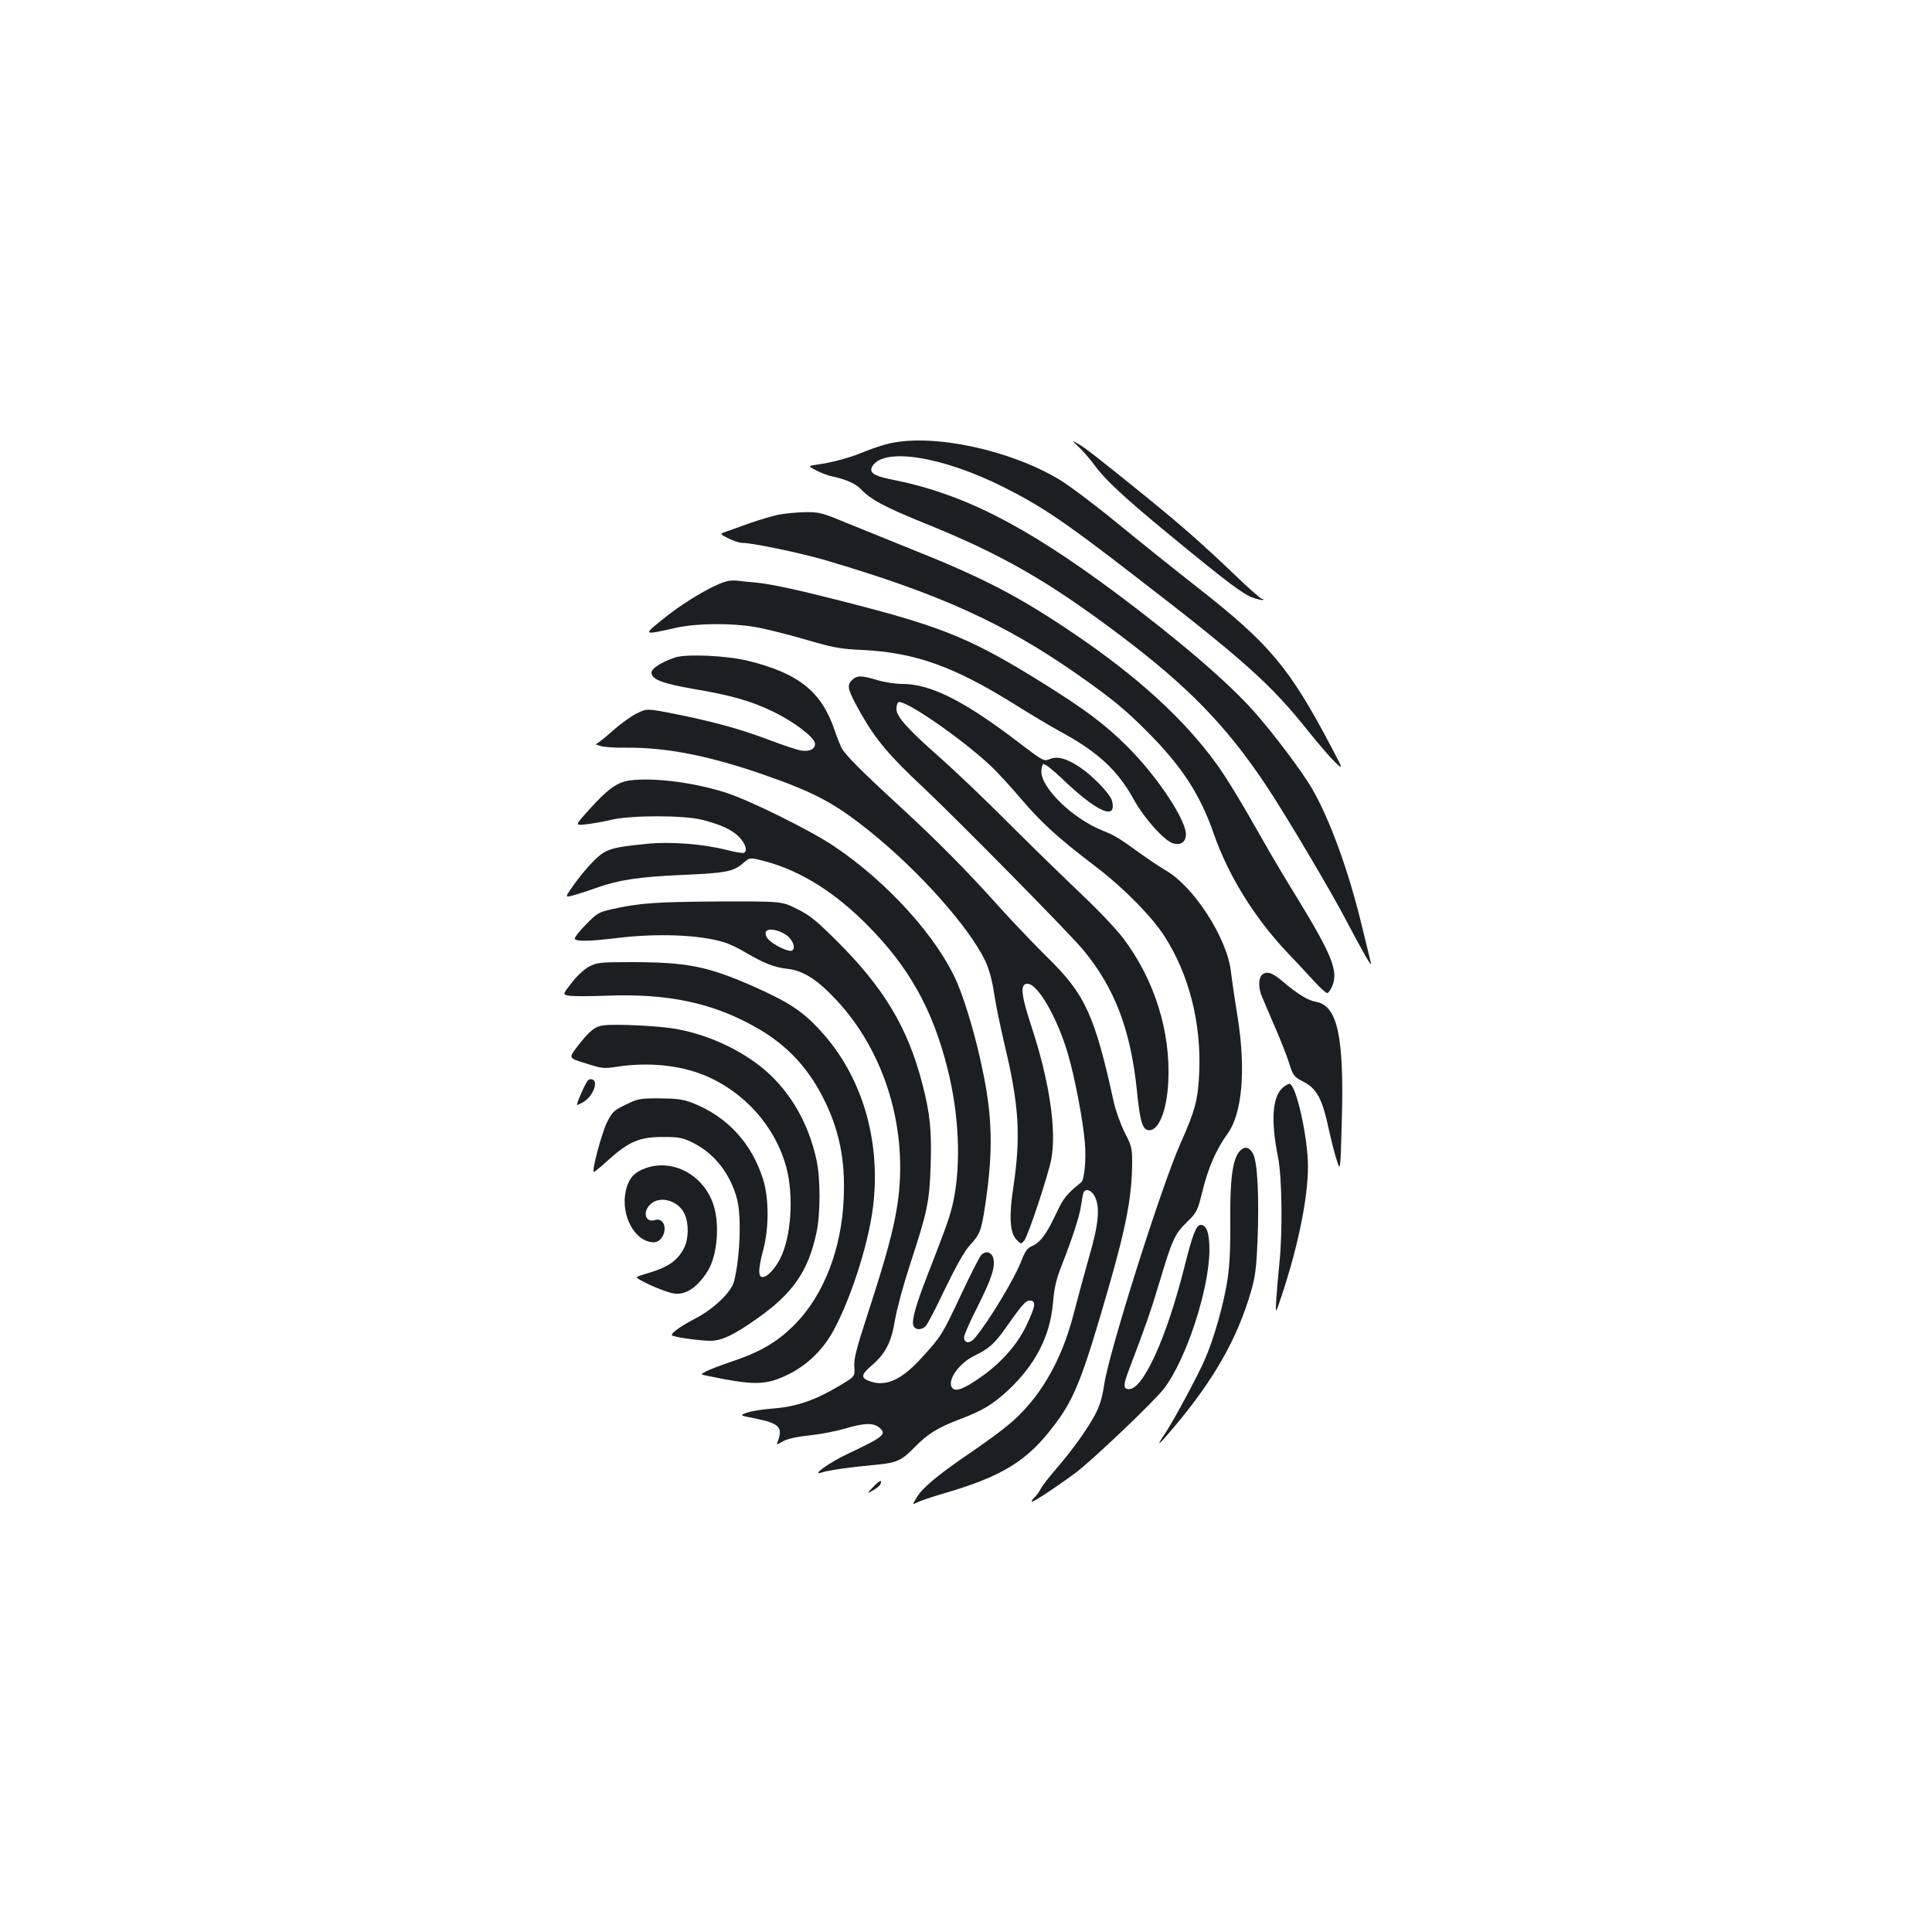 <?xml version="1.0" standalone="no"?>
<!DOCTYPE svg PUBLIC "-//W3C//DTD SVG 20010904//EN"
 "http://www.w3.org/TR/2001/REC-SVG-20010904/DTD/svg10.dtd">
<svg version="1.0" xmlns="http://www.w3.org/2000/svg"
 width="1000pt" height="1000pt" viewBox="0 0 1000 1000"
 preserveAspectRatio="xMidYMid meet">
<g transform="translate(0,1000) scale(0.1,-0.1)"
fill="#1b1f23" stroke="none">
<path d="M4605 7705 c-33 -7 -92 -27 -131 -43 -74 -31 -166 -56 -246 -67 -47
-7 -47 -7 -1 -31 26 -13 61 -26 77 -29 72 -15 125 -38 152 -67 51 -54 124 -93
334 -178 394 -159 636 -298 1005 -576 351 -264 550 -468 754 -773 97 -144 344
-560 422 -711 82 -156 132 -244 125 -215 -3 11 -25 103 -50 205 -67 276 -164
542 -256 700 -53 90 -201 287 -299 397 -136 153 -395 375 -721 618 -473 351
-791 512 -1159 584 -90 18 -115 36 -95 69 61 97 359 50 674 -107 198 -99 316
-178 673 -454 573 -441 715 -568 909 -812 53 -66 115 -138 138 -160 43 -40 43
-40 -20 80 -217 411 -318 532 -695 827 -110 86 -296 235 -413 331 -117 96
-252 197 -299 225 -257 154 -652 238 -878 187z"/>
<path d="M5586 7684 c22 -21 59 -64 81 -94 53 -73 156 -169 391 -362 294 -242
376 -304 428 -322 26 -9 50 -14 52 -11 3 3 0 5 -6 5 -6 0 -69 55 -139 123
-182 173 -273 253 -476 418 -239 193 -299 241 -339 263 -32 19 -32 18 8 -20z"/>
<path d="M4024 7335 c-33 -8 -94 -26 -135 -40 -41 -15 -95 -34 -120 -43 -46
-15 -46 -15 0 -38 25 -13 58 -24 73 -24 54 0 297 -51 428 -89 592 -174 929
-327 1310 -594 177 -124 246 -181 365 -301 175 -177 268 -321 338 -523 75
-215 209 -431 376 -609 47 -49 111 -118 142 -152 31 -34 62 -62 68 -62 7 0 19
17 27 37 32 76 -3 162 -178 449 -58 93 -138 228 -178 299 -114 202 -194 334
-247 406 -166 228 -406 447 -731 667 -292 198 -474 292 -858 445 -104 42 -250
101 -324 131 -127 53 -140 56 -215 55 -44 -1 -107 -7 -141 -14z"/>
<path d="M3770 6993 c-59 -10 -211 -97 -319 -182 -128 -102 -129 -100 50 -60
107 23 280 25 405 4 49 -8 166 -37 259 -64 150 -44 185 -50 295 -55 274 -13
475 -84 789 -280 85 -53 193 -118 240 -143 192 -104 295 -199 377 -347 56
-102 163 -221 208 -232 37 -9 60 6 64 40 9 71 -144 303 -302 461 -118 117
-217 191 -436 328 -359 224 -510 288 -970 407 -301 78 -427 105 -520 115 -36
3 -76 7 -90 9 -14 2 -36 2 -50 -1z"/>
<path d="M3494 6597 c-73 -25 -125 -59 -122 -81 5 -34 58 -54 218 -82 196 -33
301 -63 415 -119 103 -50 209 -130 213 -162 4 -30 -29 -46 -76 -37 -20 4 -95
29 -166 56 -148 56 -293 95 -489 134 -139 27 -139 27 -190 2 -29 -14 -86 -55
-127 -92 -41 -36 -79 -66 -85 -67 -5 -1 6 -5 25 -11 19 -5 78 -9 130 -8 202 2
418 -39 690 -132 285 -98 387 -152 577 -305 254 -205 509 -492 593 -667 19
-42 35 -97 45 -165 8 -57 34 -180 56 -274 74 -309 83 -471 44 -732 -23 -147
-18 -235 15 -270 25 -26 25 -26 42 -5 20 25 121 329 139 418 29 149 -9 406
-101 685 -54 164 -60 219 -27 225 53 10 159 -171 216 -368 34 -117 76 -335 86
-452 8 -87 -2 -195 -19 -208 -76 -61 -92 -81 -131 -165 -48 -102 -81 -147
-124 -165 -24 -10 -35 -26 -56 -80 -34 -88 -163 -303 -238 -394 -26 -32 -57
-31 -57 3 0 11 31 82 70 158 73 146 93 207 81 251 -9 33 -41 40 -63 15 -9 -10
-55 -101 -103 -203 -98 -208 -102 -215 -200 -323 -104 -116 -185 -155 -268
-128 -54 18 -52 35 7 85 70 61 100 119 119 237 9 53 43 179 76 280 92 280 102
330 108 516 6 178 -3 271 -43 423 -75 291 -199 497 -444 741 -107 106 -140
133 -206 165 -78 39 -78 39 -404 38 -321 -2 -411 -8 -553 -40 -67 -15 -76 -20
-135 -80 -35 -35 -60 -69 -57 -74 9 -14 78 -12 220 5 207 25 421 17 549 -21
28 -8 79 -32 115 -54 95 -56 148 -77 219 -85 80 -9 153 -56 251 -161 254 -272
374 -674 316 -1059 -20 -131 -59 -274 -151 -557 -61 -188 -75 -240 -72 -282 3
-51 3 -51 -76 -98 -123 -74 -223 -109 -341 -118 -55 -4 -118 -14 -139 -22 -39
-14 -39 -14 43 -30 125 -25 145 -46 116 -121 -7 -16 -5 -16 26 2 22 13 69 24
136 31 57 6 140 22 185 35 99 30 148 32 179 6 41 -34 23 -48 -161 -135 -98
-46 -198 -118 -135 -97 33 11 151 28 285 40 100 9 128 22 195 91 66 68 121
102 233 144 121 46 171 77 250 150 141 132 217 280 232 450 7 82 17 125 46
198 58 148 92 255 99 306 4 26 9 55 12 65 7 28 41 20 59 -15 29 -56 21 -144
-30 -318 -24 -85 -60 -218 -80 -295 -64 -247 -180 -442 -340 -573 -35 -29
-118 -90 -184 -135 -175 -119 -253 -184 -284 -233 -27 -44 -27 -44 0 -30 16 8
70 26 120 41 322 93 449 171 594 365 100 133 143 243 274 698 94 326 124 484
124 661 0 67 -4 82 -39 150 -21 42 -46 112 -56 156 -99 452 -148 559 -347 753
-60 59 -166 170 -236 247 -182 203 -333 355 -532 538 -196 180 -275 260 -295
297 -7 15 -23 55 -35 90 -67 200 -187 296 -450 360 -110 27 -317 36 -376 17z
m576 -1437 c34 -24 50 -68 30 -80 -16 -10 -96 28 -124 59 -11 12 -16 27 -12
37 8 22 65 13 106 -16z m1282 -1920 c-1 -14 -20 -61 -42 -106 -48 -98 -131
-191 -235 -263 -87 -61 -128 -76 -146 -55 -30 36 34 129 117 168 71 34 102 61
162 146 87 124 103 141 126 138 16 -2 20 -9 18 -28z"/>
<path d="M4409 6479 c-28 -28 -21 -50 47 -172 76 -134 146 -218 326 -386 182
-172 752 -750 824 -837 164 -197 247 -416 279 -733 16 -160 29 -201 64 -201
50 0 91 105 98 251 13 259 -71 527 -232 741 -37 49 -132 149 -218 230 -83 79
-251 242 -372 363 -121 122 -283 276 -360 344 -167 147 -225 212 -225 251 0
16 4 32 10 35 29 18 324 -185 479 -330 29 -27 100 -104 156 -170 105 -123 189
-200 374 -341 151 -114 298 -262 367 -368 128 -198 193 -451 181 -711 -6 -137
-21 -194 -98 -366 -98 -220 -368 -1074 -393 -1242 -12 -77 -23 -112 -51 -165
-44 -80 -117 -180 -201 -278 -34 -39 -69 -84 -77 -100 -9 -17 -23 -36 -31 -43
-9 -8 -16 -18 -16 -23 0 -9 110 63 225 147 85 63 410 372 460 438 116 152 234
516 235 717 0 88 -15 130 -45 130 -23 0 -42 -48 -84 -216 -92 -366 -213 -634
-287 -634 -32 0 -31 21 2 107 79 208 109 291 155 445 66 222 80 252 143 313
51 50 54 55 81 164 29 117 71 214 129 293 75 104 95 326 53 597 -15 91 -31
201 -36 244 -20 172 -192 438 -336 521 -27 16 -88 56 -135 90 -116 84 -129 91
-198 119 -151 62 -312 218 -312 303 0 18 5 36 10 39 6 4 49 -29 95 -73 180
-174 287 -222 261 -118 -9 36 -98 129 -167 175 -69 46 -117 59 -158 41 -28
-11 -34 -8 -161 89 -280 214 -454 301 -599 301 -37 0 -95 9 -131 20 -82 25
-105 25 -131 -1z"/>
<path d="M3263 5961 c-66 -8 -116 -43 -213 -151 -75 -83 -75 -83 -20 -77 30 3
89 13 130 23 104 25 376 25 473 1 100 -25 163 -55 197 -94 30 -33 39 -67 21
-77 -5 -3 -44 3 -87 14 -125 32 -294 45 -420 32 -187 -19 -210 -27 -274 -91
-31 -31 -76 -86 -101 -122 -46 -65 -46 -65 0 -53 25 7 78 24 116 38 119 42
220 57 438 67 234 10 272 17 323 61 35 31 35 31 117 9 180 -48 358 -159 527
-330 216 -218 338 -436 415 -745 59 -235 70 -489 30 -681 -16 -76 -30 -117
-139 -397 -54 -139 -77 -219 -69 -247 7 -26 44 -28 66 -3 8 9 54 96 100 194
55 113 99 192 125 220 56 62 61 74 83 221 40 271 36 450 -17 697 -32 156 -86
340 -128 439 -98 233 -361 525 -639 711 -125 84 -440 239 -562 278 -165 52
-368 78 -492 63z"/>
<path d="M3049 4997 c-25 -14 -63 -48 -90 -84 -48 -61 -48 -61 -11 -67 20 -3
102 -3 182 0 330 14 569 -38 799 -173 145 -85 249 -196 328 -348 86 -167 119
-325 110 -528 -11 -262 -103 -499 -251 -650 -92 -94 -182 -146 -339 -198 -50
-17 -105 -38 -122 -47 -30 -16 -30 -16 5 -23 241 -50 299 -50 412 3 95 45 175
118 230 210 92 156 193 462 217 663 42 346 -59 681 -276 914 -90 98 -164 146
-347 227 -235 103 -340 124 -632 124 -159 0 -174 -2 -215 -23z"/>
<path d="M6535 4957 c-19 -14 -23 -56 -9 -100 4 -12 33 -80 64 -152 32 -71 68
-163 81 -203 22 -70 26 -75 70 -98 76 -38 103 -89 139 -259 11 -49 28 -117 39
-150 19 -60 19 -60 26 200 13 441 -22 601 -135 620 -41 7 -94 40 -172 106 -52
44 -78 53 -103 36z"/>
<path d="M3125 4693 c-45 -5 -75 -29 -140 -114 -42 -56 -42 -56 47 -83 84 -27
93 -28 164 -17 160 24 318 8 446 -43 211 -86 372 -267 429 -482 38 -148 24
-355 -32 -467 -27 -54 -68 -97 -91 -97 -25 0 -24 40 3 143 30 113 29 265 -1
362 -59 188 -185 325 -365 396 -50 19 -79 23 -170 24 -105 0 -114 -2 -177 -33
-62 -30 -69 -37 -98 -95 -26 -55 -77 -244 -67 -253 2 -2 37 26 77 63 106 95
161 118 280 118 85 0 101 -3 155 -29 112 -55 196 -162 230 -293 24 -91 15
-307 -16 -427 -15 -55 -105 -141 -199 -190 -88 -46 -138 -84 -118 -90 32 -11
149 -26 195 -26 59 0 125 32 247 119 182 129 260 243 302 441 21 97 21 282 0
377 -44 203 -149 375 -296 488 -122 94 -280 163 -435 190 -87 15 -306 26 -370
18z"/>
<path d="M3042 4407 c-14 -17 -62 -127 -55 -127 2 0 17 7 33 16 49 30 79 105
46 117 -8 3 -19 0 -24 -6z"/>
<path d="M6635 4366 c-50 -50 -57 -172 -20 -356 21 -102 24 -390 7 -550 -6
-58 -13 -141 -16 -185 -5 -80 -5 -80 30 25 84 254 134 501 134 662 0 151 -62
428 -96 428 -8 0 -26 -11 -39 -24z"/>
<path d="M6417 4042 c-37 -40 -51 -146 -49 -357 1 -136 -3 -233 -14 -304 -18
-124 -69 -306 -118 -418 -32 -76 -166 -325 -206 -383 -51 -75 -36 -65 42 28
210 248 332 462 403 707 22 74 28 121 34 265 9 223 0 404 -23 448 -19 36 -44
41 -69 14z"/>
<path d="M3343 3954 c-62 -22 -89 -53 -104 -118 -28 -127 48 -266 145 -266 30
0 56 33 56 71 0 33 -22 53 -50 44 -48 -15 -66 40 -25 80 48 49 145 23 178 -48
23 -48 22 -129 -2 -176 -35 -68 -83 -100 -191 -132 -25 -7 -49 -15 -53 -19
-11 -9 140 -77 190 -85 61 -10 123 31 176 116 52 84 64 253 26 354 -55 148
-209 227 -346 179z"/>
<path d="M4519 2303 c-34 -36 -34 -36 0 -17 18 10 36 25 38 32 11 26 -4 21
-38 -15z"/>
</g>
</svg>
